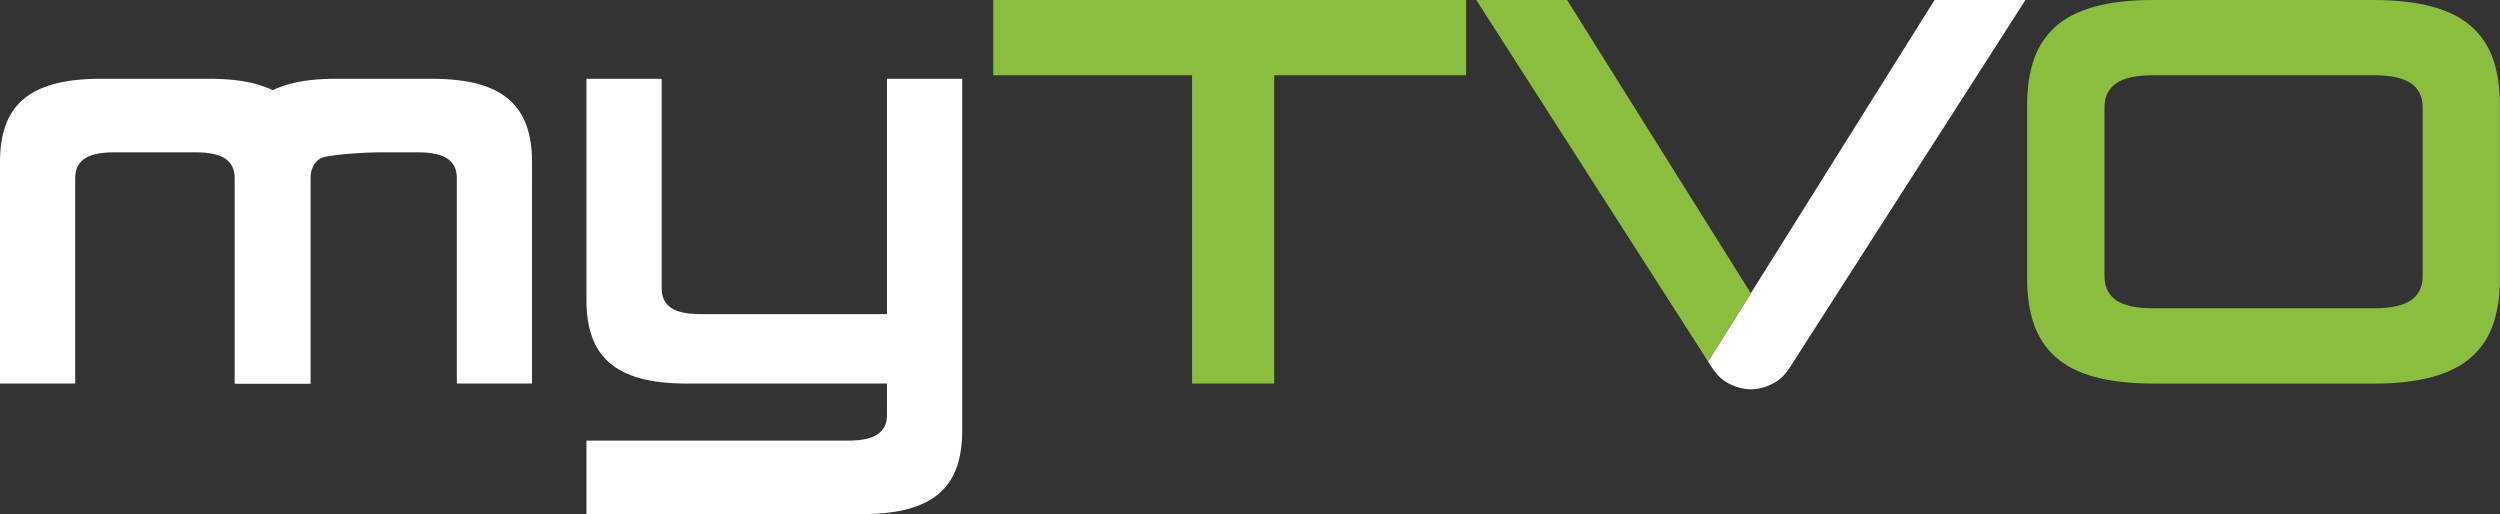 <?xml version="1.0" encoding="utf-8"?>
<!-- Generator: Adobe Illustrator 25.2.3, SVG Export Plug-In . SVG Version: 6.00 Build 0)  -->
<svg version="1.1" id="Layer_1" xmlns="http://www.w3.org/2000/svg" xmlns:xlink="http://www.w3.org/1999/xlink" x="0px" y="0px"
	 viewBox="0 0 363.7 74.8" style="enable-background:new 0 0 363.7 74.8;" xml:space="preserve">
<rect x="0" y="0" width="363.7" height="74.8" fill="#333333" stroke="none"/>
<style type="text/css">
	.st0{fill:#FFFFFF;}
	.st1{fill:#8BBE3F;}
</style>
<path class="st0" d="M85.32,74.8V64.1h38.08c1.96,0,3.39-0.31,4.29-0.93c0.9-0.62,1.35-1.55,1.35-2.79V55.8H99.96
	c-2.72,0-5.01-0.26-6.87-0.78c-1.86-0.52-3.36-1.29-4.5-2.31c-1.14-1.02-1.97-2.28-2.49-3.78c-0.52-1.5-0.78-3.23-0.78-5.19V11.46
	h10.94v30.52c0,1.24,0.45,2.17,1.35,2.79c0.9,0.62,2.33,0.93,4.29,0.93h27.14V11.46h10.94v51.28c0,1.96-0.26,3.69-0.78,5.19
	c-0.52,1.5-1.35,2.76-2.49,3.78c-1.14,1.02-2.65,1.79-4.53,2.31c-1.88,0.52-4.16,0.78-6.84,0.78H85.32z"/>
<path class="st1" d="M173.42,55.8V10.95H144.5V0h68.79v10.95h-27.92V55.8H173.42z"/>
<path class="st1" d="M313.33,55.8c-3.42,0-6.3-0.33-8.65-0.98c-2.34-0.65-4.23-1.62-5.66-2.91s-2.48-2.87-3.13-4.76
	c-0.66-1.89-0.98-4.06-0.98-6.53V15.18c0-2.47,0.33-4.64,0.98-6.53c0.65-1.89,1.7-3.47,3.13-4.76s3.32-2.25,5.66-2.91
	c2.34-0.65,5.22-0.98,8.65-0.98h31.94c3.37,0,6.24,0.33,8.61,0.98c2.37,0.65,4.27,1.62,5.7,2.91c1.44,1.28,2.48,2.87,3.13,4.76
	s0.98,4.07,0.98,6.53v25.45c0,2.47-0.33,4.64-0.98,6.53s-1.7,3.47-3.13,4.76c-1.43,1.28-3.33,2.25-5.7,2.91
	c-2.37,0.65-5.24,0.98-8.61,0.98H313.33z M306.16,40.17c0,1.56,0.57,2.73,1.7,3.51c1.13,0.78,2.93,1.17,5.4,1.17h32.09
	c2.47,0,4.27-0.39,5.4-1.17c1.13-0.78,1.7-1.95,1.7-3.51V15.63c0-1.56-0.57-2.73-1.7-3.51c-1.13-0.78-2.93-1.17-5.4-1.17h-32.09
	c-2.47,0-4.27,0.39-5.4,1.17c-1.13,0.78-1.7,1.95-1.7,3.51V40.17z"/>
<g>
	<path class="st0" d="M281.44,0l-26.73,42.66l0,0l-6.22,9.93l0.56,0.87c0.71,1.11,1.57,1.91,2.61,2.42c1.03,0.5,2.05,0.75,3.06,0.75
		s2.03-0.25,3.06-0.75c1.03-0.5,1.9-1.31,2.6-2.42L294.66,0H281.44z"/>
	<polygon class="st1" points="227.98,0 214.77,0 248.49,52.59 254.71,42.66 	"/>
</g>
<g>
	<path class="st0" d="M62.76,11.46c2.72,0,5.01,0.26,6.87,0.78c1.86,0.52,3.36,1.29,4.5,2.31c1.14,1.02,1.97,2.28,2.49,3.78
		c0.52,1.5,0.78,3.23,0.78,5.19V55.8H66.46V25.88c0-1.24-0.45-2.17-1.35-2.79c-0.9-0.62-2.33-0.93-4.29-0.93h-5.54
		c-1.96,0-7.83,0.31-8.74,0.93c-0.9,0.62-1.35,1.55-1.35,2.79V55.8H34.25V23.52c0-1.96,0.26-3.69,0.78-5.19
		c0.52-1.5,1.35-2.76,2.49-3.78c1.14-1.02,2.65-1.79,4.53-2.31c1.88-0.52,4.16-0.78,6.84-0.78H62.76z"/>
</g>
<g>
	<path class="st0" d="M30.44,11.46c2.72,0,5.01,0.26,6.87,0.78c1.86,0.52,3.36,1.29,4.5,2.31c1.14,1.02,1.97,2.28,2.49,3.78
		c0.52,1.5,0.78,3.23,0.78,5.19V55.8H34.14V25.88c0-1.24-0.45-2.17-1.35-2.79c-0.9-0.62-2.33-0.93-4.29-0.93H16.58
		c-1.96,0-3.39,0.31-4.29,0.93c-0.9,0.62-1.35,1.55-1.35,2.79V55.8H0V23.52c0-1.96,0.26-3.69,0.78-5.19
		c0.52-1.5,1.35-2.76,2.49-3.78c1.14-1.02,2.65-1.79,4.53-2.31c1.88-0.52,4.16-0.78,6.84-0.78H30.44z"/>
</g>
</svg>
